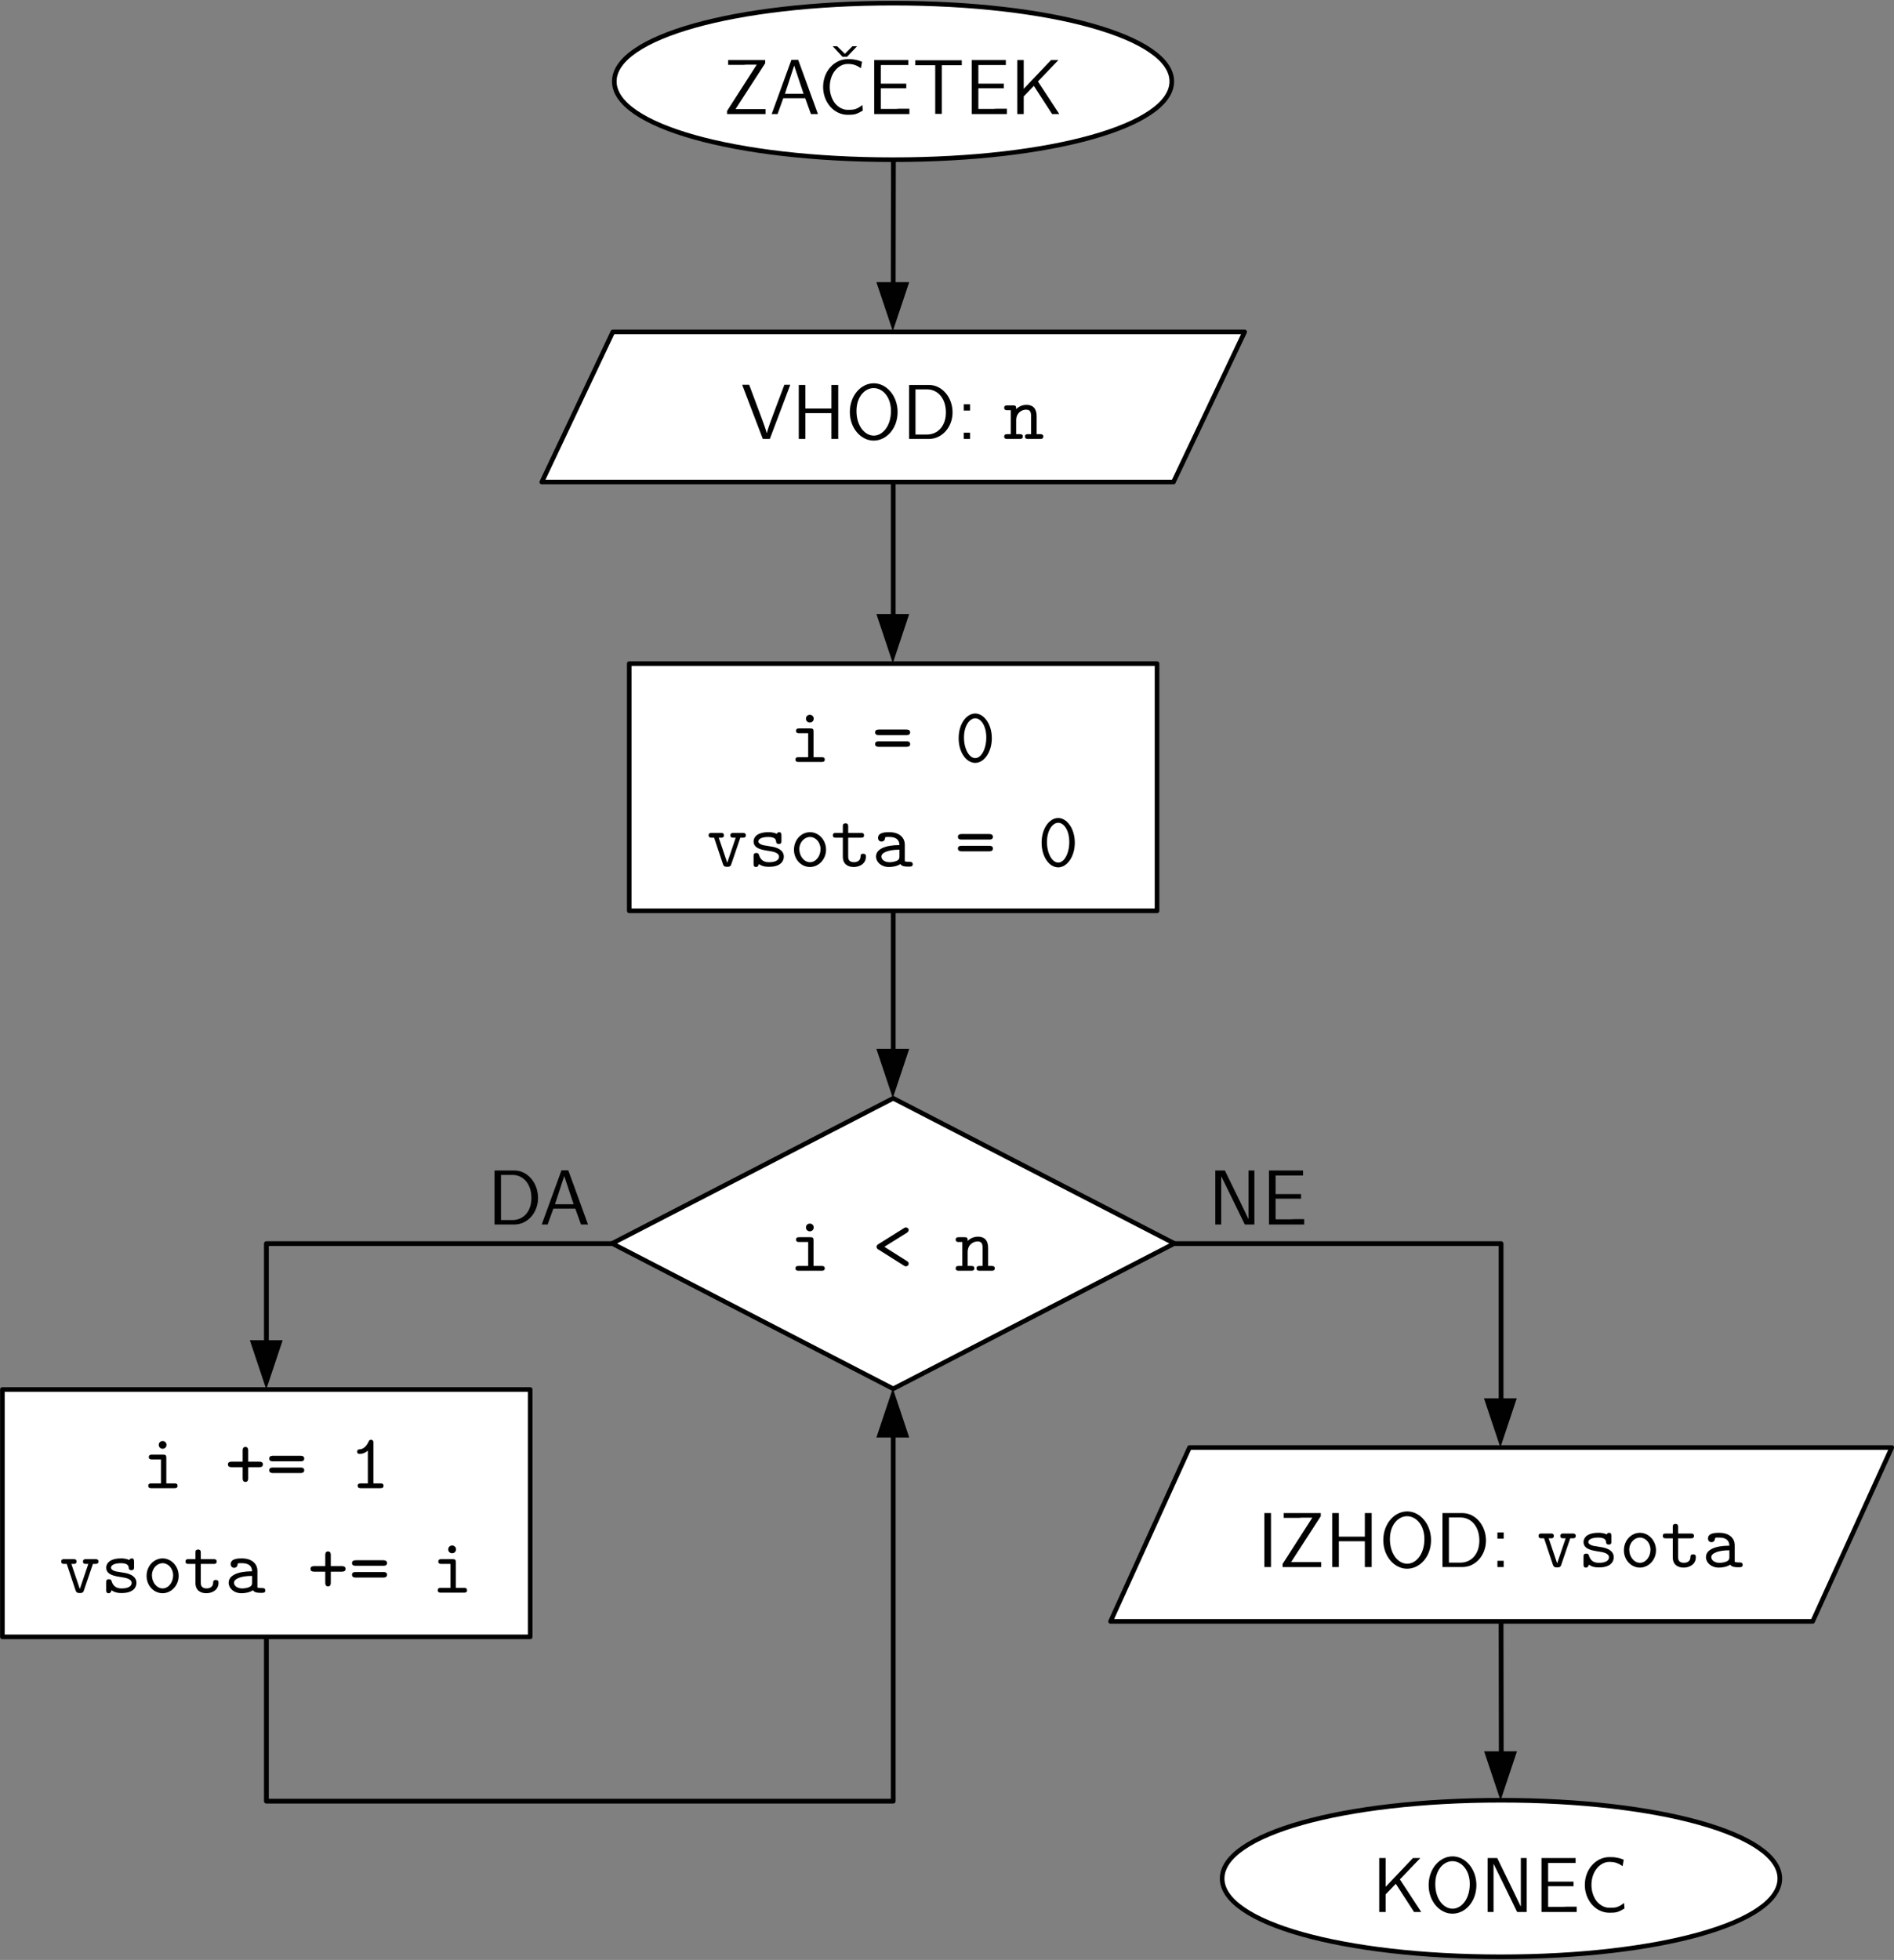 <?xml version="1.0" encoding="UTF-8" standalone="no"?>
<svg
   xmlns:dc="http://purl.org/dc/elements/1.1/"
   xmlns:cc="http://creativecommons.org/ns#"
   xmlns:rdf="http://www.w3.org/1999/02/22-rdf-syntax-ns#"
   xmlns:svg="http://www.w3.org/2000/svg"
   xmlns="http://www.w3.org/2000/svg"
   viewBox="0 0 363.75 376.25"
   height="376.25"
   width="363.75"
   xml:space="preserve"
   version="1.1"
   id="svg2"><rect x="0" y="0" width="363.75" height="376.25" fill="#808080" stroke="none"/><defs
     id="defs6" /><g
     transform="matrix(1.25,0,0,-1.25,0,376.25)"
     id="g10"><g
       transform="scale(0.1,0.1)"
       id="g12"><path
         id="path14"
         style="fill:#ffffff;fill-opacity:1;fill-rule:evenodd;stroke:none"
         d="m 1371.46,3006.31 c 242.78,0 428.34,-52.07 428.34,-120.27 0,-68.21 -185.56,-120.28 -428.34,-120.28 -242.79,0 -428.069,52.07 -428.069,120.28 0,68.2 185.279,120.27 428.069,120.27 z m -428.069,0 0,0 z m 856.699,-241.12 0,0" /><g
         transform="scale(1.001,0.999)"
         id="g16"><path
           id="path18"
           style="fill:none;stroke:#010101;stroke-width:7.077;stroke-linecap:butt;stroke-linejoin:round;stroke-miterlimit:10;stroke-dasharray:none;stroke-opacity:1"
           d="m 1370.73,3008.19 c 242.38,0 427.84,-52.1 427.84,-120.34 0,-68.24 -185.46,-120.34 -427.84,-120.34 -242.66,0 -427.839,52.1 -427.839,120.34 0,68.24 185.179,120.34 427.839,120.34 z" /></g><g
         transform="scale(1.001,0.999)"
         id="g20"><path
           id="path22"
           style="fill:none;stroke:#010101;stroke-width:7.077;stroke-linecap:butt;stroke-linejoin:round;stroke-miterlimit:10;stroke-dasharray:none;stroke-opacity:1"
           d="m 942.891,3008.19 0,0 z" /></g><g
         transform="scale(1.001,0.999)"
         id="g24"><path
           id="path26"
           style="fill:none;stroke:#010101;stroke-width:7.077;stroke-linecap:butt;stroke-linejoin:round;stroke-miterlimit:10;stroke-dasharray:none;stroke-opacity:1"
           d="m 1798.85,2766.94 0,0 z" /></g><path
         id="path28"
         style="fill:#010101;fill-opacity:1;fill-rule:evenodd;stroke:none"
         d="m 1176.26,2834.81 0,7.64 -46.18,0 45.62,70.47 0,4.81 -56.95,0 0,-7.36 23.52,0 c 1.41,0 2.83,0.29 4.25,0.29 l 16.14,0 -45.61,-71.04 0,-4.81 59.21,0" /><path
         id="path30"
         style="fill:#010101;fill-opacity:1;fill-rule:evenodd;stroke:none"
         d="m 1256.72,2834.81 -30.31,83.2 -10.49,0 -30.31,-83.2 9.07,0 8.78,24.34 33.71,0 8.78,-24.34 10.77,0 z m -22.1,31.13 -28.61,0 14.16,43.3 14.45,-43.3" /><path
         id="path32"
         style="fill:#010101;fill-opacity:1;fill-rule:evenodd;stroke:none"
         d="m 1325.56,2840.19 -0.56,8.49 c -3.41,-2.55 -6.8,-4.81 -10.77,-6.23 -3.68,-1.13 -7.93,-1.13 -11.9,-1.13 -7.65,0 -14.73,4.25 -19.55,10.19 -5.38,7.07 -7.93,16.13 -7.93,24.9 0,9.06 2.55,18.11 7.93,24.91 4.82,6.22 11.9,10.47 19.55,10.47 3.4,0 7.08,-0.29 10.48,-1.42 3.69,-1.13 6.8,-3.11 9.92,-5.09 l 1.7,9.9 c -3.68,1.42 -7.09,2.55 -10.77,3.12 -3.96,0.84 -7.65,0.84 -11.33,0.84 -10.48,0 -19.83,-4.8 -26.63,-12.45 -7.36,-8.21 -11.05,-19.24 -11.05,-30.28 0,-11.03 3.69,-21.79 11.05,-30.28 6.8,-7.64 16.15,-12.45 26.63,-12.45 3.97,0 8.22,0 12.18,1.13 3.97,1.13 7.65,3.4 11.05,5.38 z m -8.78,98.77 -7.08,0 -11.62,-11.61 -11.9,11.61 -6.8,0 15.02,-16.14 7.08,0 15.3,16.14" /><path
         id="path34"
         style="fill:#010101;fill-opacity:1;fill-rule:evenodd;stroke:none"
         d="m 1397.23,2834.81 0,8.21 -15.86,0 c -1.42,0 -2.83,-0.29 -4.25,-0.29 l -23.8,0 0,31.7 39.1,0 0,7.08 -39.1,0 0,28.58 16.43,0 c 1.42,0 2.84,0 4.25,0 l 21.54,0 0,7.64 -52.41,0 0,-82.92 54.1,0" /><path
         id="path36"
         style="fill:#010101;fill-opacity:1;fill-rule:evenodd;stroke:none"
         d="m 1477.69,2909.8 0,7.65 -71.39,0 0,-7.65 15.87,0 c 1.41,0 2.83,0 4.24,0 l 10.49,0 0,-74.71 10.2,0 0,74.71 10.76,0 c 1.42,0 2.84,0 4.25,0 l 15.58,0" /><path
         id="path38"
         style="fill:#010101;fill-opacity:1;fill-rule:evenodd;stroke:none"
         d="m 1547.1,2834.81 0,8.21 -15.86,0 c -1.42,0 -2.84,-0.29 -4.25,-0.29 l -23.8,0 0,31.7 39.1,0 0,7.08 -39.1,0 0,28.58 16.43,0 c 1.42,0 2.83,0 4.25,0 l 21.53,0 0,7.64 -52.41,0 0,-82.92 54.11,0" /><path
         id="path40"
         style="fill:#010101;fill-opacity:1;fill-rule:evenodd;stroke:none"
         d="m 1627.56,2834.81 -32.86,50.09 31.44,32.83 -11.33,0 -41.93,-44.15 0,44.15 -9.92,0 0,-82.92 9.92,0 0,27.17 15.58,16.13 28.05,-43.3 11.05,0" /><path
         id="path42"
         style="fill:#ffffff;fill-opacity:1;fill-rule:evenodd;stroke:none"
         d="m 941.121,2501.44 970.589,0 -109.35,-230.65 -970.309,0 109.07,230.65 z m -109.07,0 0,0 z m 1079.659,-230.65 0,0" /><g
         transform="scale(1.001,0.999)"
         id="g44"><path
           id="path46"
           style="fill:none;stroke:#010101;stroke-width:7.077;stroke-linecap:butt;stroke-linejoin:round;stroke-miterlimit:10;stroke-dasharray:none;stroke-opacity:1"
           d="m 940.623,2502.76 969.787,0 -109.29,-230.76 -969.51,0 109.013,230.76 z" /></g><g
         transform="scale(1.001,0.999)"
         id="g48"><path
           id="path50"
           style="fill:none;stroke:#010101;stroke-width:7.077;stroke-linecap:butt;stroke-linejoin:round;stroke-miterlimit:10;stroke-dasharray:none;stroke-opacity:1"
           d="m 831.61,2502.76 0,0 z" /></g><g
         transform="scale(1.001,0.999)"
         id="g52"><path
           id="path54"
           style="fill:none;stroke:#010101;stroke-width:7.077;stroke-linecap:butt;stroke-linejoin:round;stroke-miterlimit:10;stroke-dasharray:none;stroke-opacity:1"
           d="m 1910.41,2272 0,0 z" /></g><path
         id="path56"
         style="fill:#010101;fill-opacity:1;fill-rule:evenodd;stroke:none"
         d="m 1214.22,2419.09 -9.06,0 -15.02,-39.91 c -4.81,-12.73 -10.76,-28.58 -11.89,-34.24 l -0.29,0 c -1.13,5.09 -4.82,15 -7.65,22.64 l -19.26,51.51 -10.77,0 31.73,-83.21 10.77,0 31.44,83.21" /><path
         id="path58"
         style="fill:#010101;fill-opacity:1;fill-rule:evenodd;stroke:none"
         d="m 1287.88,2335.88 0,82.92 -10.48,0 0,-36.22 -39.95,0 0,36.22 -10.2,0 0,-82.92 10.2,0 0,39.62 39.95,0 0,-39.62 10.48,0" /><path
         id="path60"
         style="fill:#010101;fill-opacity:1;fill-rule:evenodd;stroke:none"
         d="m 1379.11,2377.2 c 0,25.19 -17.29,44.15 -36.55,44.15 -20.11,0 -36.83,-19.24 -36.83,-44.15 0,-25.19 17.28,-43.86 36.55,-43.86 19.83,0 36.83,18.67 36.83,43.86 z m -10.2,1.7 c 0,-23.49 -13.03,-37.92 -26.35,-37.92 -13.88,0 -26.63,14.71 -26.63,37.92 0,22.07 13.03,35.09 26.35,35.09 13.88,0 26.63,-13.58 26.63,-35.09" /><path
         id="path62"
         style="fill:#010101;fill-opacity:1;fill-rule:evenodd;stroke:none"
         d="m 1463.53,2376.63 c 0,23.21 -16.15,42.17 -36.26,42.17 l -30.6,0 0,-82.92 30.6,0 c 20.11,0 36.26,18.12 36.26,40.75 z m -10.2,0 c 0,-21.79 -13.31,-33.95 -28.9,-33.95 l -17.84,0 0,69.33 17.84,0 c 16.15,0 28.9,-13.58 28.9,-35.38" /><path
         id="path64"
         style="fill:#010101;fill-opacity:1;fill-rule:evenodd;stroke:none"
         d="m 1490.44,2379.46 0,9.63 -9.63,0 0,-9.63 9.63,0 z m 0,-43.58 0,9.62 -9.63,0 0,-9.62 9.63,0" /><path
         id="path66"
         style="fill:#010101;fill-opacity:1;fill-rule:evenodd;stroke:none"
         d="m 1602.91,2339.56 c 0,3.68 -3.11,3.68 -5.1,3.68 l -5.1,0 0,27.73 c 0,12.17 -6.23,17.27 -15.58,17.27 -8.22,0 -13.6,-4.25 -15.86,-6.51 0,3.96 0,5.66 -4.82,5.66 l -8.78,0 c -1.7,0 -4.82,0 -4.82,-3.68 0,-3.68 3.12,-3.68 4.82,-3.68 l 5.38,0 0,-36.79 -5.38,0 c -1.7,0 -4.82,0 -4.82,-3.68 0,-3.68 3.12,-3.68 4.82,-3.68 l 18.98,0 c 1.7,0 4.81,0 4.81,3.68 0,3.68 -2.83,3.68 -4.81,3.68 l -5.38,0 0,21.22 c 0,11.89 9.06,16.42 15.01,16.42 6.52,0 7.93,-3.4 7.93,-10.47 l 0,-27.17 -4.53,0 c -1.98,0 -4.82,0 -4.82,-3.68 0,-3.68 3.12,-3.68 4.82,-3.68 l 18.41,0 c 1.71,0 4.82,0 4.82,3.68" /><path
         id="path68"
         style="fill:#ffffff;fill-opacity:1;fill-rule:evenodd;stroke:none"
         d="m 1371.74,1323.59 432.03,-223 -432.03,-223.008 -431.752,223.008 431.752,223 0,0 z m -431.752,0 0,0 z m 863.782,-446.008 0,0" /><g
         transform="scale(1.001,0.999)"
         id="g70"><path
           id="path72"
           style="fill:none;stroke:#010101;stroke-width:7.077;stroke-linecap:butt;stroke-linejoin:round;stroke-miterlimit:10;stroke-dasharray:none;stroke-opacity:1"
           d="m 1371.01,1324.58 431.52,-223.13 -431.52,-223.403 -431.519,223.403 431.519,223.13 0,0 z" /></g><g
         transform="scale(1.001,0.999)"
         id="g74"><path
           id="path76"
           style="fill:none;stroke:#010101;stroke-width:7.077;stroke-linecap:butt;stroke-linejoin:round;stroke-miterlimit:10;stroke-dasharray:none;stroke-opacity:1"
           d="m 939.491,1324.58 0,0 z" /></g><g
         transform="scale(1.001,0.999)"
         id="g78"><path
           id="path80"
           style="fill:none;stroke:#010101;stroke-width:7.077;stroke-linecap:butt;stroke-linejoin:round;stroke-miterlimit:10;stroke-dasharray:none;stroke-opacity:1"
           d="m 1802.53,878.047 0,0 z" /></g><path
         id="path82"
         style="fill:#010101;fill-opacity:1;fill-rule:evenodd;stroke:none"
         d="m 1267.2,1062.1 c 0,3.68 -3.11,3.68 -4.81,3.68 l -12.47,0 0,39.33 c 0,3.68 -0.85,4.82 -4.81,4.82 l -17,0 c -1.99,0 -5.1,0 -5.1,-3.68 0,-3.68 3.11,-3.68 5.1,-3.68 l 13.59,0 0,-36.79 -14.73,0 c -1.7,0 -4.81,0 -4.81,-3.68 0,-3.68 3.11,-3.68 4.81,-3.68 l 35.42,0 c 1.7,0 4.81,0 4.81,3.68 z m -17,62.83 c 0,3.39 -2.55,5.94 -5.95,5.94 -3.39,0 -5.95,-2.55 -5.95,-5.94 0,-3.4 2.56,-5.95 5.95,-5.95 3.4,0 5.95,2.55 5.95,5.95" /><path
         id="path84"
         style="fill:#010101;fill-opacity:1;fill-rule:evenodd;stroke:none"
         d="m 1396.1,1069.46 c 0,2.26 -1.7,3.11 -2.83,3.96 l -34.56,21.79 34.56,21.51 c 1.13,0.85 2.83,1.98 2.83,4.24 0,2.55 -2.26,3.97 -4.25,3.97 -1.13,0 -1.41,0 -3.11,-1.14 l -39.38,-24.62 c -1.13,-0.85 -2.55,-1.7 -2.55,-3.96 0,-1.7 0.85,-2.83 1.98,-3.68 l 39.95,-25.19 c 1.7,-1.13 1.98,-1.13 3.11,-1.13 1.99,0 4.25,1.42 4.25,4.25" /><path
         id="path86"
         style="fill:#010101;fill-opacity:1;fill-rule:evenodd;stroke:none"
         d="m 1528.4,1062.1 c 0,3.68 -3.11,3.68 -5.1,3.68 l -5.1,0 0,27.73 c 0,12.17 -6.23,17.26 -15.57,17.26 -8.22,0 -13.61,-4.24 -15.87,-6.5 0,3.96 0,5.66 -4.82,5.66 l -8.78,0 c -1.7,0 -4.82,0 -4.82,-3.68 0,-3.68 3.12,-3.68 4.82,-3.68 l 5.38,0 0,-36.79 -5.38,0 c -1.7,0 -4.82,0 -4.82,-3.68 0,-3.68 3.12,-3.68 4.82,-3.68 l 18.98,0 c 1.7,0 4.82,0 4.82,3.68 0,3.68 -2.83,3.68 -4.82,3.68 l -5.38,0 0,21.22 c 0,11.89 9.06,16.42 15.01,16.42 6.52,0 7.94,-3.4 7.94,-10.47 l 0,-27.17 -4.54,0 c -1.98,0 -4.81,0 -4.81,-3.68 0,-3.68 3.11,-3.68 4.81,-3.68 l 18.42,0 c 1.7,0 4.81,0 4.81,3.68" /><path
         id="path88"
         style="fill:#ffffff;fill-opacity:1;fill-rule:evenodd;stroke:none"
         d="m 1827,787.305 1078.24,0 -121.53,-267.149 -1077.96,0 121.25,267.149 z m -121.25,0 0,0 z m 1199.49,-267.149 0,0" /><g
         transform="scale(1.001,0.999)"
         id="g90"><path
           id="path92"
           style="fill:none;stroke:#010101;stroke-width:7.077;stroke-linecap:butt;stroke-linejoin:round;stroke-miterlimit:10;stroke-dasharray:none;stroke-opacity:1"
           d="m 1825.75,787.722 1077.95,0 -121.47,-267.29 -1077.67,0 121.19,267.29 z" /></g><g
         transform="scale(1.001,0.999)"
         id="g94"><path
           id="path96"
           style="fill:none;stroke:#010101;stroke-width:7.077;stroke-linecap:butt;stroke-linejoin:round;stroke-miterlimit:10;stroke-dasharray:none;stroke-opacity:1"
           d="m 1704.56,787.722 0,0 z" /></g><g
         transform="scale(1.001,0.999)"
         id="g98"><path
           id="path100"
           style="fill:none;stroke:#010101;stroke-width:7.077;stroke-linecap:butt;stroke-linejoin:round;stroke-miterlimit:10;stroke-dasharray:none;stroke-opacity:1"
           d="m 2903.7,520.432 0,0 z" /></g><path
         id="path102"
         style="fill:#010101;fill-opacity:1;fill-rule:evenodd;stroke:none"
         d="m 1942.59,603.355 10.195,0 0,82.918 -10.195,0 0,-82.918 z" /><path
         id="path104"
         style="fill:#010101;fill-opacity:1;fill-rule:evenodd;stroke:none"
         d="m 2029.84,603.355 0,7.641 -46.17,0 45.61,70.469 0,4.808 -56.94,0 0,-7.355 23.51,0 c 1.42,0 2.83,0.281 4.25,0.281 l 16.15,0 -45.61,-71.031 0,-4.813 59.2,0" /><path
         id="path106"
         style="fill:#010101;fill-opacity:1;fill-rule:evenodd;stroke:none"
         d="m 2107.47,603.355 0,82.918 -10.48,0 0,-36.222 -39.95,0 0,36.222 -10.2,0 0,-82.918 10.2,0 0,39.622 39.95,0 0,-39.622 10.48,0" /><path
         id="path108"
         style="fill:#010101;fill-opacity:1;fill-rule:evenodd;stroke:none"
         d="m 2198.69,644.676 c 0,25.183 -17.28,44.144 -36.55,44.144 -20.11,0 -36.82,-19.242 -36.82,-44.144 0,-25.188 17.28,-43.867 36.54,-43.867 19.84,0 36.83,18.679 36.83,43.867 z m -10.2,1.695 c 0,-23.488 -13.03,-37.922 -26.35,-37.922 -13.87,0 -26.62,14.719 -26.62,37.922 0,22.074 13.03,35.094 26.34,35.094 13.89,0 26.63,-13.586 26.63,-35.094" /><path
         id="path110"
         style="fill:#010101;fill-opacity:1;fill-rule:evenodd;stroke:none"
         d="m 2283.11,644.109 c 0,23.204 -16.14,42.164 -36.26,42.164 l -30.59,0 0,-82.918 30.59,0 c 20.12,0 36.26,18.114 36.26,40.754 z m -10.19,0 c 0,-21.793 -13.32,-33.961 -28.9,-33.961 l -17.85,0 0,69.336 17.85,0 c 16.15,0 28.9,-13.586 28.9,-35.375" /><path
         id="path112"
         style="fill:#010101;fill-opacity:1;fill-rule:evenodd;stroke:none"
         d="m 2310.31,646.938 0,9.621 -9.63,0 0,-9.621 9.63,0 z m 0,-43.583 0,9.622 -9.63,0 0,-9.622 9.63,0" /><path
         id="path114"
         style="fill:#010101;fill-opacity:1;fill-rule:evenodd;stroke:none"
         d="m 2421.08,651.184 c 0,3.679 -3.12,3.679 -4.81,3.679 l -14.17,0 c -1.7,0 -4.81,0 -4.81,-3.679 0,-3.68 2.83,-3.68 4.81,-3.68 l 3.4,0 -13.03,-38.488 -13.03,38.488 3.4,0 c 1.7,0 4.53,0 4.53,3.68 0,3.679 -2.83,3.679 -4.53,3.679 l -14.17,0 c -1.98,0 -4.81,0 -4.81,-3.679 0,-3.68 3.11,-3.68 4.81,-3.68 l 3.69,0 13.59,-40.75 c 1.42,-3.965 3.97,-3.965 6.52,-3.965 2.26,0 5.1,0 6.23,3.965 l 13.88,40.75 3.69,0 c 1.69,0 4.81,0 4.81,3.68" /><path
         id="path116"
         style="fill:#010101;fill-opacity:1;fill-rule:evenodd;stroke:none"
         d="m 2479.44,618.355 c 0,12.454 -15.3,15 -19.26,15.567 l -8.22,1.414 c -3.4,0.281 -11.61,1.98 -11.61,6.508 0,3.113 3.96,6.793 15.29,6.793 9.92,0 11.62,-3.68 11.9,-6.793 0.29,-1.981 0.57,-3.961 4.25,-3.961 3.97,0 3.97,2.547 3.97,4.808 l 0,8.207 c 0,1.985 0,5.098 -3.4,5.098 -2.83,0 -3.4,-1.699 -3.68,-2.551 -5.39,2.551 -10.48,2.551 -12.75,2.551 -20.12,0 -22.95,-9.906 -22.95,-14.152 0,-11.035 12.75,-13.016 23.8,-14.715 5.95,-0.852 15.29,-2.547 15.29,-8.774 0,-4.527 -4.24,-8.492 -15.29,-8.492 -5.67,0 -12.18,1.418 -15.3,10.473 -0.57,2.266 -1.13,3.68 -4.25,3.68 -4.25,0 -4.25,-2.547 -4.25,-5.094 l 0,-11.606 c 0,-1.695 0,-4.808 3.68,-4.808 1.14,0 3.12,0 4.54,4.527 5.94,-4.246 12.18,-4.246 15.58,-4.246 18.98,0 22.66,9.906 22.66,15.566" /><path
         id="path118"
         style="fill:#010101;fill-opacity:1;fill-rule:evenodd;stroke:none"
         d="m 2544.32,629.109 c 0,15 -11.34,26.887 -24.65,26.887 -13.6,0 -24.65,-11.887 -24.65,-26.887 0,-15.281 11.34,-26.601 24.65,-26.601 13.03,0 24.65,11.601 24.65,26.601 z m -8.5,0.848 c 0,-11.035 -7.37,-20.094 -16.15,-20.094 -8.78,0 -16.43,9.059 -16.43,20.094 0,10.754 7.93,18.68 16.43,18.68 8.5,0 16.15,-7.926 16.15,-18.68" /><path
         id="path120"
         style="fill:#010101;fill-opacity:1;fill-rule:evenodd;stroke:none"
         d="m 2605.51,618.355 c 0,1.981 0,4.528 -4.25,4.528 -3.97,0 -3.97,-2.547 -3.97,-4.528 -0.28,-7.359 -7.08,-8.492 -9.91,-8.492 -9.07,0 -9.07,6.227 -9.07,9.059 l 0,28.582 19.55,0 c 1.98,0 4.82,0 4.82,3.68 0,3.679 -2.84,3.679 -4.82,3.679 l -19.55,0 0,9.621 c 0,2.266 0,5.094 -3.96,5.094 -4.25,0 -4.25,-2.547 -4.25,-5.094 l 0,-9.621 -10.48,0 c -1.99,0 -4.82,0 -4.82,-3.679 0,-3.68 2.83,-3.68 4.82,-3.68 l 10.48,0 0,-29.149 c 0,-11.601 7.93,-15.847 16.71,-15.847 9.07,0 18.7,5.094 18.7,15.847" /><path
         id="path122"
         style="fill:#010101;fill-opacity:1;fill-rule:evenodd;stroke:none"
         d="m 2677.47,606.754 c 0,3.676 -3.12,3.676 -4.82,3.676 -5.1,0 -6.23,0.566 -7.36,0.851 l 0,26.035 c 0,8.489 -6.52,18.68 -23.8,18.68 -5.1,0 -17.28,0 -17.28,-8.773 0,-3.68 2.55,-5.66 5.38,-5.66 1.98,0 5.1,1.128 5.38,5.66 0,0.847 0,1.129 2.55,1.414 1.7,0 3.12,0 4.25,0 9.07,0 15.3,-3.68 15.3,-12.453 -21.25,0 -35.98,-5.942 -35.98,-17.547 0,-8.207 7.65,-16.129 19.83,-16.129 4.54,0 11.9,0.847 17.57,4.527 2.55,-3.961 8.21,-3.961 12.74,-3.961 3.41,0 6.24,0 6.24,3.68 z m -20.4,12.449 c 0,-2.828 0,-5.375 -4.53,-7.355 -4.54,-1.985 -9.92,-1.985 -10.77,-1.985 -7.36,0 -12.46,3.965 -12.46,8.774 0,5.945 10.48,10.472 27.76,10.472 l 0,-9.906" /><path
         id="path124"
         style="fill:#ffffff;fill-opacity:1;fill-rule:evenodd;stroke:none"
         d="m 2304.93,245.078 c 242.79,0 428.35,-52.07 428.35,-120.273 0,-68.203 -185.56,-120.278 -428.35,-120.278 -242.5,0 -427.79,52.074 -427.79,120.278 0,68.203 185.29,120.273 427.79,120.273 z m -427.79,0 0,0 z m 856.42,-241.117 0,0" /><g
         transform="scale(1.001,0.999)"
         id="g126"><path
           id="path128"
           style="fill:none;stroke:#010101;stroke-width:7.077;stroke-linecap:butt;stroke-linejoin:round;stroke-miterlimit:10;stroke-dasharray:none;stroke-opacity:1"
           d="m 2303.71,245.489 c 242.66,0 428.12,-52.097 428.12,-120.337 0,-68.239 -185.46,-120.337 -428.12,-120.337 -242.66,0 -427.84,52.098 -427.84,120.337 0,68.24 185.18,120.337 427.84,120.337 z" /></g><g
         transform="scale(1.001,0.999)"
         id="g130"><path
           id="path132"
           style="fill:none;stroke:#010101;stroke-width:7.077;stroke-linecap:butt;stroke-linejoin:round;stroke-miterlimit:10;stroke-dasharray:none;stroke-opacity:1"
           d="m 1875.87,245.489 0,0 z" /></g><g
         transform="scale(1.001,0.999)"
         id="g134"><path
           id="path136"
           style="fill:none;stroke:#010101;stroke-width:7.077;stroke-linecap:butt;stroke-linejoin:round;stroke-miterlimit:10;stroke-dasharray:none;stroke-opacity:1"
           d="m 2732.12,4.248 0,0 z" /></g><path
         id="path138"
         style="fill:#010101;fill-opacity:1;fill-rule:evenodd;stroke:none"
         d="m 2183.68,73.582 -32.87,50.09 31.45,32.828 -11.33,0 -41.93,-44.148 0,44.148 -9.91,0 0,-82.918 9.91,0 0,27.168 15.58,16.129 28.05,-43.297 11.05,0" /><path
         id="path140"
         style="fill:#010101;fill-opacity:1;fill-rule:evenodd;stroke:none"
         d="m 2268.38,114.898 c 0,25.188 -17.28,44.149 -36.54,44.149 -20.12,0 -36.83,-19.246 -36.83,-44.149 0,-25.187 17.28,-43.863 36.54,-43.863 19.84,0 36.83,18.676 36.83,43.863 z m -10.2,1.7 c 0,-23.492 -13.03,-37.922 -26.34,-37.922 -13.88,0 -26.63,14.715 -26.63,37.922 0,22.074 13.03,35.09 26.34,35.09 13.89,0 26.63,-13.583 26.63,-35.09" /><path
         id="path142"
         style="fill:#010101;fill-opacity:1;fill-rule:evenodd;stroke:none"
         d="m 2345.72,73.582 0,82.918 -9.06,0 0,-74.148 -0.28,0 -9.64,20.093 -26.35,54.055 -14.73,0 0,-82.918 9.07,0 0,74.145 9.91,-20.094 26.35,-54.051 14.73,0" /><path
         id="path144"
         style="fill:#010101;fill-opacity:1;fill-rule:evenodd;stroke:none"
         d="m 2422.5,73.582 0,8.207 -15.87,0 c -1.41,0 -2.83,-0.285 -4.25,-0.285 l -23.79,0 0,31.695 39.09,0 0,7.074 -39.09,0 0,28.586 16.43,0 c 1.41,0 2.83,0 4.25,0 l 21.53,0 0,7.641 -52.41,0 0,-82.918 54.11,0" /><path
         id="path146"
         style="fill:#010101;fill-opacity:1;fill-rule:evenodd;stroke:none"
         d="m 2495.88,78.957 -0.57,8.492 c -3.4,-2.551 -6.8,-4.812 -10.77,-6.226 -3.68,-1.133 -7.93,-1.133 -11.9,-1.133 -7.65,0 -14.73,4.246 -19.55,10.188 -5.38,7.074 -7.93,16.133 -7.93,24.903 0,9.058 2.55,18.113 7.93,24.906 4.82,6.227 11.9,10.469 19.55,10.469 3.4,0 7.09,-0.282 10.49,-1.414 3.68,-1.133 6.8,-3.114 9.91,-5.094 l 1.7,9.906 c -3.68,1.414 -7.08,2.547 -10.76,3.113 -3.97,0.848 -7.66,0.848 -11.34,0.848 -10.48,0 -19.83,-4.812 -26.63,-12.453 -7.36,-8.207 -11.05,-19.242 -11.05,-30.281 0,-11.035 3.69,-21.789 11.05,-30.282 6.8,-7.641 16.15,-12.449 26.63,-12.449 3.97,0 8.22,0 12.18,1.133 3.97,1.129 7.65,3.395 11.06,5.375" /><g
         transform="scale(1.001,0.999)"
         id="g148"><path
           id="path150"
           style="fill:none;stroke:#010101;stroke-width:7.362;stroke-linecap:butt;stroke-linejoin:round;stroke-miterlimit:10;stroke-dasharray:none;stroke-opacity:1"
           d="m 1371.3,2766.66 -0.29,-191.98" /></g><path
         id="path152"
         style="fill:#010101;fill-opacity:1;fill-rule:evenodd;stroke:none"
         d="m 1371.74,2501.44 25.21,75.27 -50.43,0 25.22,-75.27" /><g
         transform="scale(1.001,0.999)"
         id="g154"><path
           id="path156"
           style="fill:none;stroke:#010101;stroke-width:7.362;stroke-linecap:butt;stroke-linejoin:round;stroke-miterlimit:10;stroke-dasharray:none;stroke-opacity:1"
           d="m 1802.53,1101.17 501.46,0 0,-241.527" /></g><path
         id="path158"
         style="fill:#010101;fill-opacity:1;fill-rule:evenodd;stroke:none"
         d="m 2305.21,787.023 25.22,75.563 -50.43,0 25.21,-75.563" /><g
         transform="scale(1.001,0.999)"
         id="g160"><path
           id="path162"
           style="fill:none;stroke:#010101;stroke-width:7.362;stroke-linecap:butt;stroke-linejoin:round;stroke-miterlimit:10;stroke-dasharray:none;stroke-opacity:1"
           d="m 939.491,1101.17 -530.622,0 0,-152.335" /></g><path
         id="path164"
         style="fill:#010101;fill-opacity:1;fill-rule:evenodd;stroke:none"
         d="m 409.086,876.168 25.215,75.562 -50.43,0 25.215,-75.562" /><g
         transform="scale(1.001,0.999)"
         id="g166"><path
           id="path168"
           style="fill:none;stroke:#010101;stroke-width:7.362;stroke-linecap:butt;stroke-linejoin:round;stroke-miterlimit:10;stroke-dasharray:none;stroke-opacity:1"
           d="m 408.869,496.361 0,-252.286 962.141,0 0,562.055" /></g><path
         id="path170"
         style="fill:#010101;fill-opacity:1;fill-rule:evenodd;stroke:none"
         d="m 1371.74,877.867 -25.22,-75.562 50.43,0 -25.21,75.562" /><g
         transform="scale(1.001,0.999)"
         id="g172"><path
           id="path174"
           style="fill:none;stroke:#010101;stroke-width:7.362;stroke-linecap:butt;stroke-linejoin:round;stroke-miterlimit:10;stroke-dasharray:none;stroke-opacity:1"
           d="m 2303.99,520.432 0.29,-203.303" /></g><path
         id="path176"
         style="fill:#010101;fill-opacity:1;fill-rule:evenodd;stroke:none"
         d="m 2305.5,244.797 25.21,75.558 -50.43,0 25.22,-75.558" /><path
         id="path178"
         style="fill:#010101;fill-opacity:1;fill-rule:evenodd;stroke:none"
         d="m 826.668,1170.21 c 0,23.2 -16.148,42.16 -36.262,42.16 l -30.593,0 0,-82.92 30.593,0 c 20.114,0 36.262,18.12 36.262,40.76 z m -10.199,0 c 0,-21.8 -13.313,-33.96 -28.895,-33.96 l -17.847,0 0,69.33 17.847,0 c 16.149,0 28.895,-13.58 28.895,-35.37" /><path
         id="path180"
         style="fill:#010101;fill-opacity:1;fill-rule:evenodd;stroke:none"
         d="m 903.445,1129.45 -30.316,83.21 -10.481,0 -30.312,-83.21 9.066,0 8.782,24.34 33.711,0 8.785,-24.34 10.765,0 z m -22.097,31.13 -28.614,0 14.164,43.3 14.45,-43.3" /><path
         id="path182"
         style="fill:#010101;fill-opacity:1;fill-rule:evenodd;stroke:none"
         d="m 1927.29,1129.45 0,82.92 -9.07,0 0,-74.14 -0.28,0 -9.63,20.09 -26.35,54.05 -14.73,0 0,-82.92 9.07,0 0,74.15 9.91,-20.09 26.35,-54.06 14.73,0" /><path
         id="path184"
         style="fill:#010101;fill-opacity:1;fill-rule:evenodd;stroke:none"
         d="m 2003.78,1129.45 0,8.21 -15.86,0 c -1.42,0 -2.84,-0.28 -4.25,-0.28 l -23.8,0 0,31.69 39.09,0 0,7.08 -39.09,0 0,28.58 16.43,0 c 1.42,0 2.83,0 4.25,0 l 21.53,0 0,7.64 -52.41,0 0,-82.92 54.11,0" /><path
         id="path186"
         style="fill:#ffffff;fill-opacity:1;fill-rule:evenodd;stroke:none"
         d="m 1371.74,1611.68 -405.404,0 0,380.07 810.804,0 0,-380.07 -405.4,0" /><g
         transform="scale(1.001,0.999)"
         id="g188"><path
           id="path190"
           style="fill:none;stroke:#010101;stroke-width:7.077;stroke-linecap:butt;stroke-linejoin:round;stroke-miterlimit:10;stroke-dasharray:none;stroke-opacity:1"
           d="m 1371.01,1612.82 -405.186,0 0,379.99 810.096,0 0,-379.99 -404.91,0 z" /></g><path
         id="path192"
         style="fill:#010101;fill-opacity:1;fill-rule:evenodd;stroke:none"
         d="m 1267.2,1843.46 c 0,3.68 -3.11,3.68 -4.81,3.68 l -12.47,0 0,39.34 c 0,3.68 -0.85,4.81 -4.81,4.81 l -17,0 c -1.99,0 -5.1,0 -5.1,-3.68 0,-3.68 3.11,-3.68 5.1,-3.68 l 13.59,0 0,-36.79 -14.73,0 c -1.7,0 -4.81,0 -4.81,-3.68 0,-3.67 3.11,-3.67 4.81,-3.67 l 35.42,0 c 1.7,0 4.81,0 4.81,3.67 z m -17,62.83 c 0,3.39 -2.55,5.94 -5.95,5.94 -3.39,0 -5.95,-2.55 -5.95,-5.94 0,-3.4 2.56,-5.95 5.95,-5.95 3.4,0 5.95,2.55 5.95,5.95" /><path
         id="path194"
         style="fill:#010101;fill-opacity:1;fill-rule:evenodd;stroke:none"
         d="m 1398.37,1885.35 c 0,4.24 -4.53,4.24 -6.23,4.24 l -41.37,0 c -1.7,0 -6.23,0 -6.23,-4.24 0,-4.25 3.97,-4.25 5.39,-4.25 l 43.05,0 c 1.42,0 5.39,0 5.39,4.25 z m 0,-18.12 c 0,4.25 -3.97,4.25 -5.39,4.25 l -43.05,0 c -1.42,0 -5.39,0 -5.39,-4.25 0,-4.24 4.53,-4.24 6.23,-4.24 l 41.37,0 c 1.7,0 6.23,0 6.23,4.24" /><path
         id="path196"
         style="fill:#010101;fill-opacity:1;fill-rule:evenodd;stroke:none"
         d="m 1523.87,1876.29 c 0,22.07 -12.46,37.92 -25.49,37.92 -13.6,0 -25.5,-16.13 -25.5,-37.92 0,-22.36 12.18,-37.92 25.5,-37.92 13.31,0 25.49,16.13 25.49,37.92 z m -8.5,1.13 c 0,-17.54 -7.65,-31.69 -16.99,-31.69 -9.36,0 -17.29,14.15 -17.29,31.69 0,17.55 8.5,29.44 17.29,29.44 8.78,0 16.99,-11.61 16.99,-29.44" /><path
         id="path198"
         style="fill:#010101;fill-opacity:1;fill-rule:evenodd;stroke:none"
         d="m 1145.95,1727.15 c 0,3.68 -3.12,3.68 -4.82,3.68 l -14.16,0 c -1.7,0 -4.82,0 -4.82,-3.68 0,-3.68 2.83,-3.68 4.82,-3.68 l 3.4,0 -13.03,-38.49 -13.04,38.49 3.4,0 c 1.7,0 4.53,0 4.53,3.68 0,3.68 -2.83,3.68 -4.53,3.68 l -14.16,0 c -1.99,0 -4.82,0 -4.82,-3.68 0,-3.68 3.12,-3.68 4.82,-3.68 l 3.68,0 13.6,-40.75 c 1.41,-3.96 3.97,-3.96 6.52,-3.96 2.26,0 5.09,0 6.23,3.96 l 13.88,40.75 3.68,0 c 1.7,0 4.82,0 4.82,3.68" /><path
         id="path200"
         style="fill:#010101;fill-opacity:1;fill-rule:evenodd;stroke:none"
         d="m 1204.31,1694.32 c 0,12.45 -15.3,15 -19.27,15.57 l -8.21,1.41 c -3.4,0.29 -11.62,1.98 -11.62,6.51 0,3.11 3.97,6.79 15.3,6.79 9.92,0 11.62,-3.68 11.9,-6.79 0.28,-1.98 0.57,-3.96 4.25,-3.96 3.97,0 3.97,2.54 3.97,4.81 l 0,8.21 c 0,1.98 0,5.09 -3.4,5.09 -2.84,0 -3.4,-1.7 -3.69,-2.55 -5.38,2.55 -10.48,2.55 -12.75,2.55 -20.11,0 -22.94,-9.91 -22.94,-14.15 0,-11.04 12.74,-13.02 23.79,-14.72 5.95,-0.84 15.3,-2.54 15.3,-8.77 0,-4.53 -4.25,-8.49 -15.3,-8.49 -5.66,0 -12.18,1.42 -15.29,10.47 -0.57,2.27 -1.14,3.68 -4.25,3.68 -4.25,0 -4.25,-2.55 -4.25,-5.09 l 0,-11.6 c 0,-1.7 0,-4.82 3.68,-4.82 1.13,0 3.11,0 4.53,4.53 5.95,-4.24 12.19,-4.24 15.58,-4.24 18.99,0 22.67,9.9 22.67,15.56" /><path
         id="path202"
         style="fill:#010101;fill-opacity:1;fill-rule:evenodd;stroke:none"
         d="m 1269.18,1705.07 c 0,15 -11.33,26.89 -24.64,26.89 -13.6,0 -24.65,-11.89 -24.65,-26.89 0,-15.28 11.33,-26.6 24.65,-26.6 13.03,0 24.64,11.61 24.64,26.6 z m -8.5,0.86 c 0,-11.04 -7.36,-20.1 -16.14,-20.1 -8.79,0 -16.43,9.06 -16.43,20.1 0,10.75 7.93,18.67 16.43,18.67 8.5,0 16.14,-7.92 16.14,-18.67" /><path
         id="path204"
         style="fill:#010101;fill-opacity:1;fill-rule:evenodd;stroke:none"
         d="m 1330.38,1694.32 c 0,1.98 0,4.53 -4.25,4.53 -3.97,0 -3.97,-2.55 -3.97,-4.53 -0.28,-7.36 -7.08,-8.49 -9.91,-8.49 -9.07,0 -9.07,6.23 -9.07,9.06 l 0,28.58 19.55,0 c 1.98,0 4.81,0 4.81,3.68 0,3.68 -2.83,3.68 -4.81,3.68 l -19.55,0 0,9.62 c 0,2.26 0,5.09 -3.97,5.09 -4.25,0 -4.25,-2.54 -4.25,-5.09 l 0,-9.62 -10.48,0 c -1.98,0 -4.81,0 -4.81,-3.68 0,-3.68 2.83,-3.68 4.81,-3.68 l 10.48,0 0,-29.15 c 0,-11.6 7.94,-15.85 16.72,-15.85 9.07,0 18.7,5.1 18.7,15.85" /><path
         id="path206"
         style="fill:#010101;fill-opacity:1;fill-rule:evenodd;stroke:none"
         d="m 1402.34,1682.72 c 0,3.68 -3.12,3.68 -4.82,3.68 -5.1,0 -6.23,0.56 -7.37,0.85 l 0,26.03 c 0,8.49 -6.51,18.68 -23.79,18.68 -5.1,0 -17.29,0 -17.29,-8.77 0,-3.68 2.56,-5.66 5.39,-5.66 1.98,0 5.1,1.13 5.38,5.66 0,0.85 0,1.13 2.55,1.41 1.7,0 3.12,0 4.25,0 9.06,0 15.3,-3.68 15.3,-12.45 -21.25,0 -35.98,-5.94 -35.98,-17.54 0,-8.21 7.65,-16.14 19.83,-16.14 4.53,0 11.9,0.85 17.57,4.53 2.54,-3.96 8.21,-3.96 12.74,-3.96 3.4,0 6.24,0 6.24,3.68 z m -20.4,12.45 c 0,-2.83 0,-5.38 -4.53,-7.36 -4.54,-1.98 -9.92,-1.98 -10.77,-1.98 -7.37,0 -12.46,3.96 -12.46,8.78 0,5.94 10.48,10.46 27.76,10.46 l 0,-9.9" /><path
         id="path208"
         style="fill:#010101;fill-opacity:1;fill-rule:evenodd;stroke:none"
         d="m 1525.57,1724.89 c 0,4.24 -4.53,4.24 -6.23,4.24 l -41.36,0 c -1.7,0 -6.24,0 -6.24,-4.24 0,-4.25 3.97,-4.25 5.39,-4.25 l 43.06,0 c 1.42,0 5.38,0 5.38,4.25 z m 0,-18.12 c 0,4.25 -3.96,4.25 -5.38,4.25 l -43.06,0 c -1.42,0 -5.39,0 -5.39,-4.25 0,-4.24 4.54,-4.24 6.24,-4.24 l 41.36,0 c 1.7,0 6.23,0 6.23,4.24" /><path
         id="path210"
         style="fill:#010101;fill-opacity:1;fill-rule:evenodd;stroke:none"
         d="m 1651.36,1715.83 c 0,22.07 -12.47,37.92 -25.5,37.92 -13.6,0 -25.5,-16.13 -25.5,-37.92 0,-22.36 12.18,-37.92 25.5,-37.92 13.32,0 25.5,16.13 25.5,37.92 z m -8.5,1.13 c 0,-17.55 -7.65,-31.69 -17,-31.69 -9.35,0 -17.28,14.14 -17.28,31.69 0,17.55 8.5,29.43 17.28,29.43 8.78,0 17,-11.6 17,-29.43" /><path
         id="path212"
         style="fill:#ffffff;fill-opacity:1;fill-rule:evenodd;stroke:none"
         d="m 409.086,496.383 -405.402,0 0,380.07 810.519,0 0,-380.07 -405.117,0" /><g
         transform="scale(1.001,0.999)"
         id="g214"><path
           id="path216"
           style="fill:none;stroke:#010101;stroke-width:7.077;stroke-linecap:butt;stroke-linejoin:round;stroke-miterlimit:10;stroke-dasharray:none;stroke-opacity:1"
           d="m 408.584,496.646 -404.902,0 0,380.272 810.09,0 0,-380.272 -405.188,0 z" /></g><path
         id="path218"
         style="fill:#010101;fill-opacity:1;fill-rule:evenodd;stroke:none"
         d="m 272.816,728.16 c 0,3.68 -3.113,3.68 -4.816,3.68 l -12.465,0 0,39.336 c 0,3.679 -0.847,4.808 -4.816,4.808 l -16.996,0 c -1.985,0 -5.098,0 -5.098,-3.675 0,-3.68 3.113,-3.68 5.098,-3.68 l 13.597,0 0,-36.789 -14.73,0 c -1.699,0 -4.817,0 -4.817,-3.68 0,-3.68 3.118,-3.68 4.817,-3.68 l 35.41,0 c 1.703,0 4.816,0 4.816,3.68 z m -16.996,62.824 c 0,3.399 -2.55,5.946 -5.949,5.946 -3.398,0 -5.949,-2.547 -5.949,-5.946 0,-3.394 2.551,-5.941 5.949,-5.941 3.399,0 5.949,2.547 5.949,5.941" /><path
         id="path220"
         style="fill:#010101;fill-opacity:1;fill-rule:evenodd;stroke:none"
         d="m 403.984,760.988 c 0,4.242 -4.246,4.242 -5.664,4.242 l -17,0 0,16.981 c 0,1.418 0,5.66 -4.246,5.66 -4.25,0 -4.25,-4.242 -4.25,-5.66 l 0,-16.981 -17,0 c -1.414,0 -5.664,0 -5.664,-4.242 0,-4.246 4.25,-4.246 5.664,-4.246 l 17,0 0,-16.98 c 0,-1.414 0,-5.66 4.25,-5.66 4.246,0 4.246,4.246 4.246,5.66 l 0,16.98 17,0 c 1.418,0 5.664,0 5.664,4.246" /><path
         id="path222"
         style="fill:#010101;fill-opacity:1;fill-rule:evenodd;stroke:none"
         d="m 467.445,770.043 c 0,4.246 -4.531,4.246 -6.234,4.246 l -41.359,0 c -1.7,0 -6.235,0 -6.235,-4.246 0,-4.246 3.969,-4.246 5.383,-4.246 l 43.063,0 c 1.417,0 5.382,0 5.382,4.246 z m 0,-18.113 c 0,4.246 -3.965,4.246 -5.382,4.246 l -43.063,0 c -1.414,0 -5.383,0 -5.383,-4.246 0,-4.242 4.535,-4.242 6.235,-4.242 l 41.359,0 c 1.703,0 6.234,0 6.234,4.242" /><path
         id="path224"
         style="fill:#010101;fill-opacity:1;fill-rule:evenodd;stroke:none"
         d="m 589.266,728.16 c 0,3.68 -2.836,3.68 -4.817,3.68 l -10.765,0 0,62.258 c 0,1.699 0,4.812 -3.684,4.812 -2.266,0 -3.117,-1.414 -3.684,-2.832 -4.531,-10.187 -10.765,-11.601 -13.031,-11.887 -1.984,0 -4.531,-0.281 -4.531,-3.675 0,-2.832 2.266,-3.399 3.965,-3.399 2.265,0 7.367,0.567 12.465,5.094 l 0,-50.371 -10.766,0 c -1.984,0 -4.816,0 -4.816,-3.68 0,-3.68 3.117,-3.68 4.816,-3.68 l 30.031,0 c 1.699,0 4.817,0 4.817,3.68" /><path
         id="path226"
         style="fill:#010101;fill-opacity:1;fill-rule:evenodd;stroke:none"
         d="m 151.281,611.848 c 0,3.675 -3.117,3.675 -4.816,3.675 l -14.164,0 c -1.699,0 -4.817,0 -4.817,-3.675 0,-3.68 2.832,-3.68 4.817,-3.68 l 3.398,0 -13.031,-38.488 -13.031,38.488 3.398,0 c 1.703,0 4.535,0 4.535,3.68 0,3.675 -2.832,3.675 -4.535,3.675 l -14.164,0 c -1.984,0 -4.816,0 -4.816,-3.675 0,-3.68 3.117,-3.68 4.816,-3.68 l 3.684,0 13.597,-40.754 c 1.418,-3.961 3.969,-3.961 6.516,-3.961 2.266,0 5.102,0 6.234,3.961 l 13.883,40.754 3.68,0 c 1.699,0 4.816,0 4.816,3.68" /><path
         id="path228"
         style="fill:#010101;fill-opacity:1;fill-rule:evenodd;stroke:none"
         d="m 209.641,579.02 c 0,12.449 -15.297,14.996 -19.262,15.562 L 182.16,596 c -3.398,0.281 -11.613,1.98 -11.613,6.508 0,3.113 3.965,6.793 15.297,6.793 9.918,0 11.617,-3.68 11.898,-6.793 0.285,-1.981 0.567,-3.961 4.25,-3.961 3.969,0 3.969,2.547 3.969,4.808 l 0,8.208 c 0,1.98 0,5.093 -3.402,5.093 -2.832,0 -3.399,-1.695 -3.684,-2.547 -5.383,2.547 -10.48,2.547 -12.746,2.547 -20.113,0 -22.949,-9.902 -22.949,-14.148 0,-11.039 12.75,-13.02 23.797,-14.715 5.949,-0.852 15.3,-2.547 15.3,-8.773 0,-4.528 -4.25,-8.493 -15.3,-8.493 -5.664,0 -12.18,1.414 -15.297,10.473 -0.567,2.262 -1.133,3.68 -4.25,3.68 -4.25,0 -4.25,-2.547 -4.25,-5.094 l 0,-11.606 c 0,-1.695 0,-4.808 3.683,-4.808 1.133,0 3.117,0 4.535,4.527 5.95,-4.246 12.18,-4.246 15.579,-4.246 18.984,0 22.664,9.906 22.664,15.567" /><path
         id="path230"
         style="fill:#010101;fill-opacity:1;fill-rule:evenodd;stroke:none"
         d="m 274.52,589.773 c 0,14.997 -11.332,26.883 -24.649,26.883 -13.598,0 -24.648,-11.886 -24.648,-26.883 0,-15.281 11.332,-26.601 24.648,-26.601 13.031,0 24.649,11.601 24.649,26.601 z m -8.5,0.848 c 0,-11.035 -7.368,-20.094 -16.149,-20.094 -8.781,0 -16.433,9.059 -16.433,20.094 0,10.754 7.933,18.68 16.433,18.68 8.5,0 16.149,-7.926 16.149,-18.68" /><path
         id="path232"
         style="fill:#010101;fill-opacity:1;fill-rule:evenodd;stroke:none"
         d="m 335.711,579.02 c 0,1.98 0,4.527 -4.25,4.527 -3.965,0 -3.965,-2.547 -3.965,-4.527 -0.285,-7.36 -7.082,-8.493 -9.918,-8.493 -9.062,0 -9.062,6.227 -9.062,9.059 l 0,28.582 19.547,0 c 1.98,0 4.816,0 4.816,3.68 0,3.675 -2.836,3.675 -4.816,3.675 l -19.547,0 0,9.625 c 0,2.262 0,5.094 -3.969,5.094 -4.25,0 -4.25,-2.547 -4.25,-5.094 l 0,-9.625 -10.481,0 c -1.984,0 -4.816,0 -4.816,-3.675 0,-3.68 2.832,-3.68 4.816,-3.68 l 10.481,0 0,-29.148 c 0,-11.606 7.933,-15.848 16.715,-15.848 9.066,0 18.699,5.094 18.699,15.848" /><path
         id="path234"
         style="fill:#010101;fill-opacity:1;fill-rule:evenodd;stroke:none"
         d="m 407.668,567.414 c 0,3.68 -3.117,3.68 -4.816,3.68 -5.098,0 -6.231,0.566 -7.364,0.847 l 0,26.039 c 0,8.489 -6.515,18.676 -23.797,18.676 -5.101,0 -17.281,0 -17.281,-8.773 0,-3.676 2.547,-5.66 5.383,-5.66 1.98,0 5.098,1.132 5.379,5.66 0,0.851 0,1.133 2.551,1.418 1.699,0 3.117,0 4.25,0 9.066,0 15.297,-3.68 15.297,-12.453 -21.247,0 -35.977,-5.942 -35.977,-17.547 0,-8.207 7.648,-16.129 19.832,-16.129 4.531,0 11.898,0.848 17.563,4.527 2.55,-3.965 8.214,-3.965 12.75,-3.965 3.398,0 6.23,0 6.23,3.68 z m -20.398,12.453 c 0,-2.828 0,-5.375 -4.532,-7.359 -4.531,-1.981 -9.914,-1.981 -10.765,-1.981 -7.368,0 -12.465,3.965 -12.465,8.774 0,5.945 10.48,10.472 27.762,10.472 l 0,-9.906" /><path
         id="path236"
         style="fill:#010101;fill-opacity:1;fill-rule:evenodd;stroke:none"
         d="m 530.906,600.527 c 0,4.243 -4.25,4.243 -5.668,4.243 l -16.996,0 0,16.98 c 0,1.418 0,5.66 -4.25,5.66 -4.25,0 -4.25,-4.242 -4.25,-5.66 l 0,-16.98 -17,0 c -1.414,0 -5.664,0 -5.664,-4.243 0,-4.246 4.25,-4.246 5.664,-4.246 l 17,0 0,-16.98 c 0,-1.414 0,-5.66 4.25,-5.66 4.25,0 4.25,4.246 4.25,5.66 l 0,16.98 16.996,0 c 1.418,0 5.668,0 5.668,4.246" /><path
         id="path238"
         style="fill:#010101;fill-opacity:1;fill-rule:evenodd;stroke:none"
         d="m 594.648,609.582 c 0,4.246 -4.535,4.246 -6.234,4.246 l -41.363,0 c -1.699,0 -6.231,0 -6.231,-4.246 0,-4.246 3.965,-4.246 5.383,-4.246 l 43.063,0 c 1.414,0 5.382,0 5.382,4.246 z m 0,-18.113 c 0,4.246 -3.968,4.246 -5.382,4.246 l -43.063,0 c -1.418,0 -5.383,0 -5.383,-4.246 0,-4.242 4.532,-4.242 6.231,-4.242 l 41.363,0 c 1.699,0 6.234,0 6.234,4.242" /><path
         id="path240"
         style="fill:#010101;fill-opacity:1;fill-rule:evenodd;stroke:none"
         d="m 717.598,567.699 c 0,3.68 -3.114,3.68 -4.817,3.68 l -12.465,0 0,39.336 c 0,3.68 -0.847,4.808 -4.816,4.808 l -16.996,0 c -1.984,0 -5.102,0 -5.102,-3.675 0,-3.68 3.118,-3.68 5.102,-3.68 l 13.598,0 0,-36.789 -14.731,0 c -1.699,0 -4.816,0 -4.816,-3.68 0,-3.679 3.117,-3.679 4.816,-3.679 l 35.41,0 c 1.703,0 4.817,0 4.817,3.679 z m -16.996,62.824 c 0,3.399 -2.551,5.946 -5.95,5.946 -3.398,0 -5.949,-2.547 -5.949,-5.946 0,-3.394 2.551,-5.941 5.949,-5.941 3.399,0 5.95,2.547 5.95,5.941" /><g
         transform="scale(1.001,0.999)"
         id="g242"><path
           id="path244"
           style="fill:none;stroke:#010101;stroke-width:7.362;stroke-linecap:butt;stroke-linejoin:round;stroke-miterlimit:10;stroke-dasharray:none;stroke-opacity:1"
           d="m 1371.01,2272.28 0,-207.55" /></g><path
         id="path246"
         style="fill:#010101;fill-opacity:1;fill-rule:evenodd;stroke:none"
         d="m 1371.74,1991.47 25.21,75.56 -50.43,0 25.22,-75.56" /><g
         transform="scale(1.001,0.999)"
         id="g248"><path
           id="path250"
           style="fill:none;stroke:#010101;stroke-width:7.362;stroke-linecap:butt;stroke-linejoin:round;stroke-miterlimit:10;stroke-dasharray:none;stroke-opacity:1"
           d="m 1371.01,1612.26 0,-215.76" /></g><path
         id="path252"
         style="fill:#010101;fill-opacity:1;fill-rule:evenodd;stroke:none"
         d="m 1371.74,1323.59 25.21,75.56 -50.43,0 25.22,-75.56" /></g></g></svg>